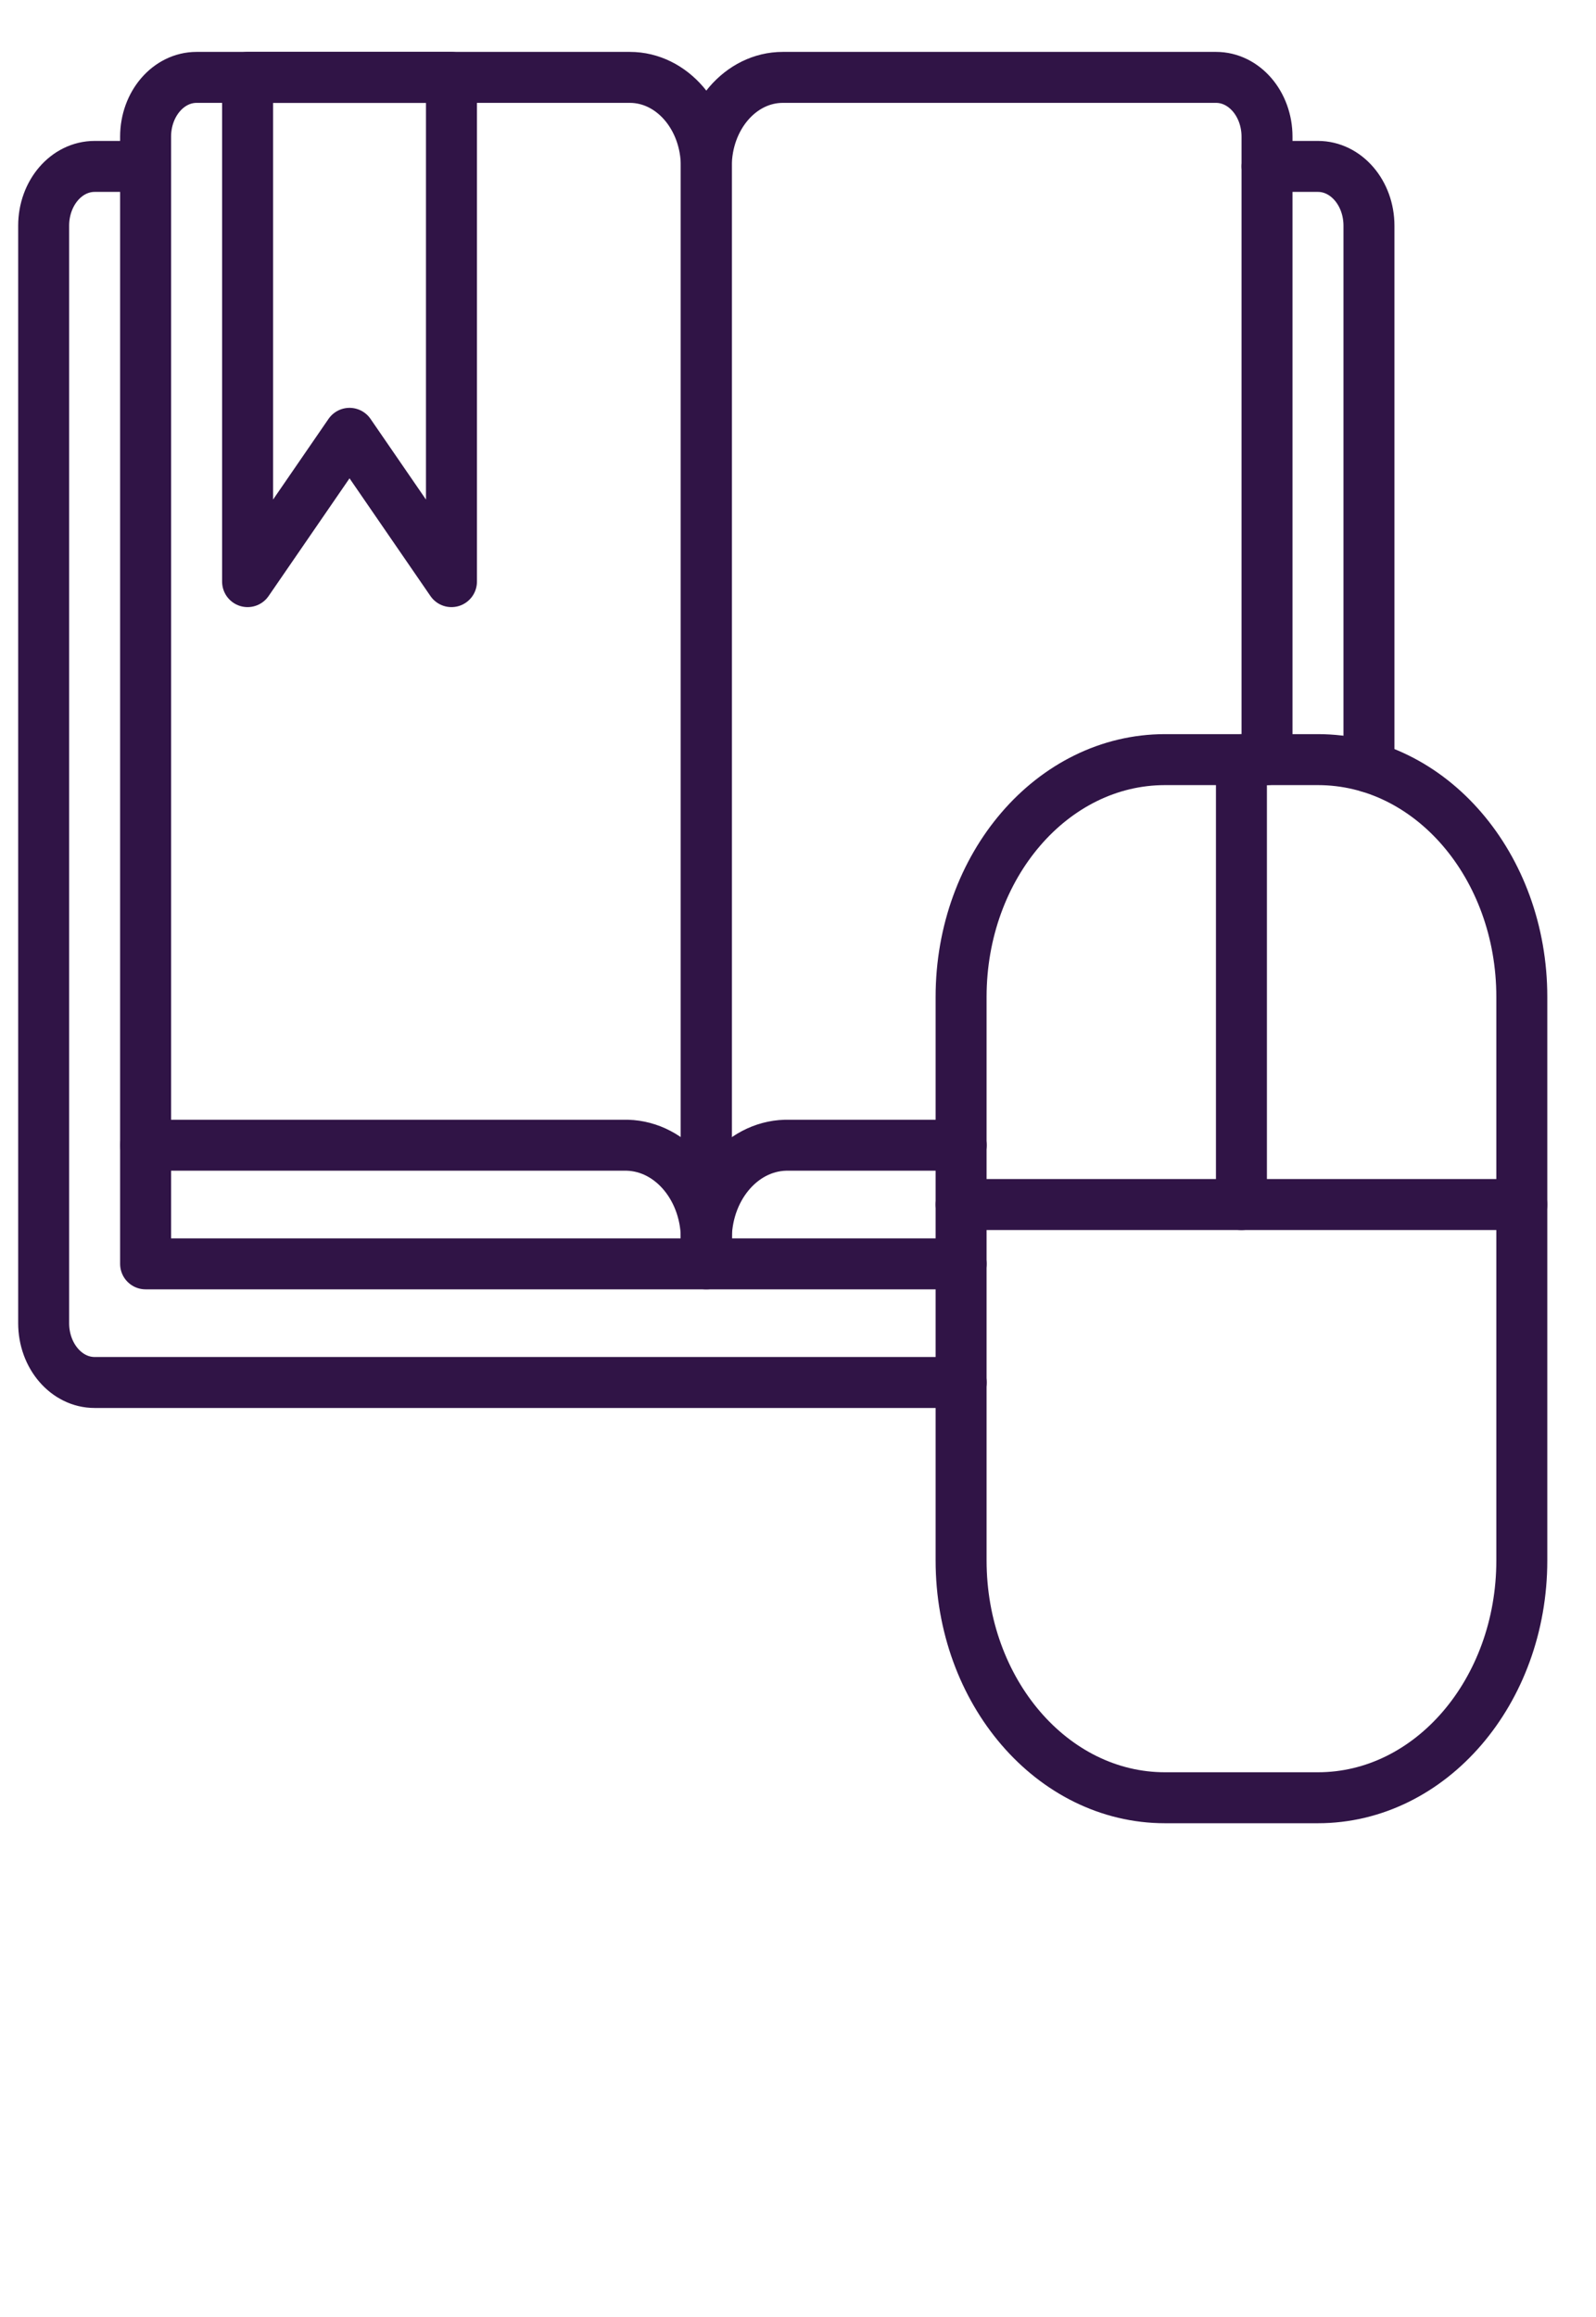 <svg width="31" height="45" viewBox="0 0 31 45" fill="none" xmlns="http://www.w3.org/2000/svg">
<g clip-path="url(#clip0)">
<path d="M18.67 26.85H1.838C1.291 26.85 0.848 26.334 0.848 25.698V4.384C0.848 3.747 1.291 3.232 1.838 3.232H2.828" stroke="#301446" stroke-width="0.99" stroke-linecap="round" stroke-linejoin="round"/>
<path d="M26.59 14.897V4.384C26.59 3.747 26.146 3.232 25.599 3.232H24.609" stroke="#301446" stroke-width="0.99" stroke-linecap="round" stroke-linejoin="round"/>
<path fill-rule="evenodd" clip-rule="evenodd" d="M3.818 1.503H12.234C13.054 1.503 13.719 2.277 13.719 3.232V24.546H2.828V2.655C2.828 2.019 3.271 1.503 3.818 1.503Z" stroke="#301446" stroke-width="0.99" stroke-linecap="round" stroke-linejoin="round"/>
<path d="M2.828 22.242H12.187C13.054 22.267 13.74 23.105 13.719 24.114" stroke="#301446" stroke-width="0.99" stroke-linecap="round" stroke-linejoin="round"/>
<path d="M18.669 24.546H13.719V3.232C13.719 2.277 14.384 1.503 15.204 1.503H23.62C24.167 1.503 24.61 2.019 24.61 2.655V14.753" stroke="#301446" stroke-width="0.99" stroke-linecap="round" stroke-linejoin="round"/>
<path d="M18.67 22.242H15.254C14.386 22.267 13.7 23.105 13.719 24.114" stroke="#301446" stroke-width="0.99" stroke-linecap="round" stroke-linejoin="round"/>
<path fill-rule="evenodd" clip-rule="evenodd" d="M8.769 11.296L6.789 8.416L4.809 11.296V1.503H8.769V11.296Z" stroke="#301446" stroke-width="0.99" stroke-linecap="round" stroke-linejoin="round"/>
<path d="M25.599 14.753H22.628C20.441 14.753 18.668 16.816 18.668 19.361V30.307C18.668 32.852 20.441 34.915 22.628 34.915H25.599C27.786 34.915 29.559 32.852 29.559 30.307V19.361C29.559 16.816 27.786 14.753 25.599 14.753Z" stroke="#301446" stroke-width="0.99" stroke-linecap="round" stroke-linejoin="round"/>
<path d="M18.668 23.394H29.559" stroke="#301446" stroke-width="0.99" stroke-linecap="round" stroke-linejoin="round"/>
<path d="M24.113 14.753V23.394" stroke="#301446" stroke-width="0.99" stroke-linecap="round" stroke-linejoin="round"/>
</g>
<defs>
<clipPath id="clip0">
<rect width="29.703" height="43.205" fill="white" transform="translate(0.355 0.927)"/>
</clipPath>
</defs>
</svg>
